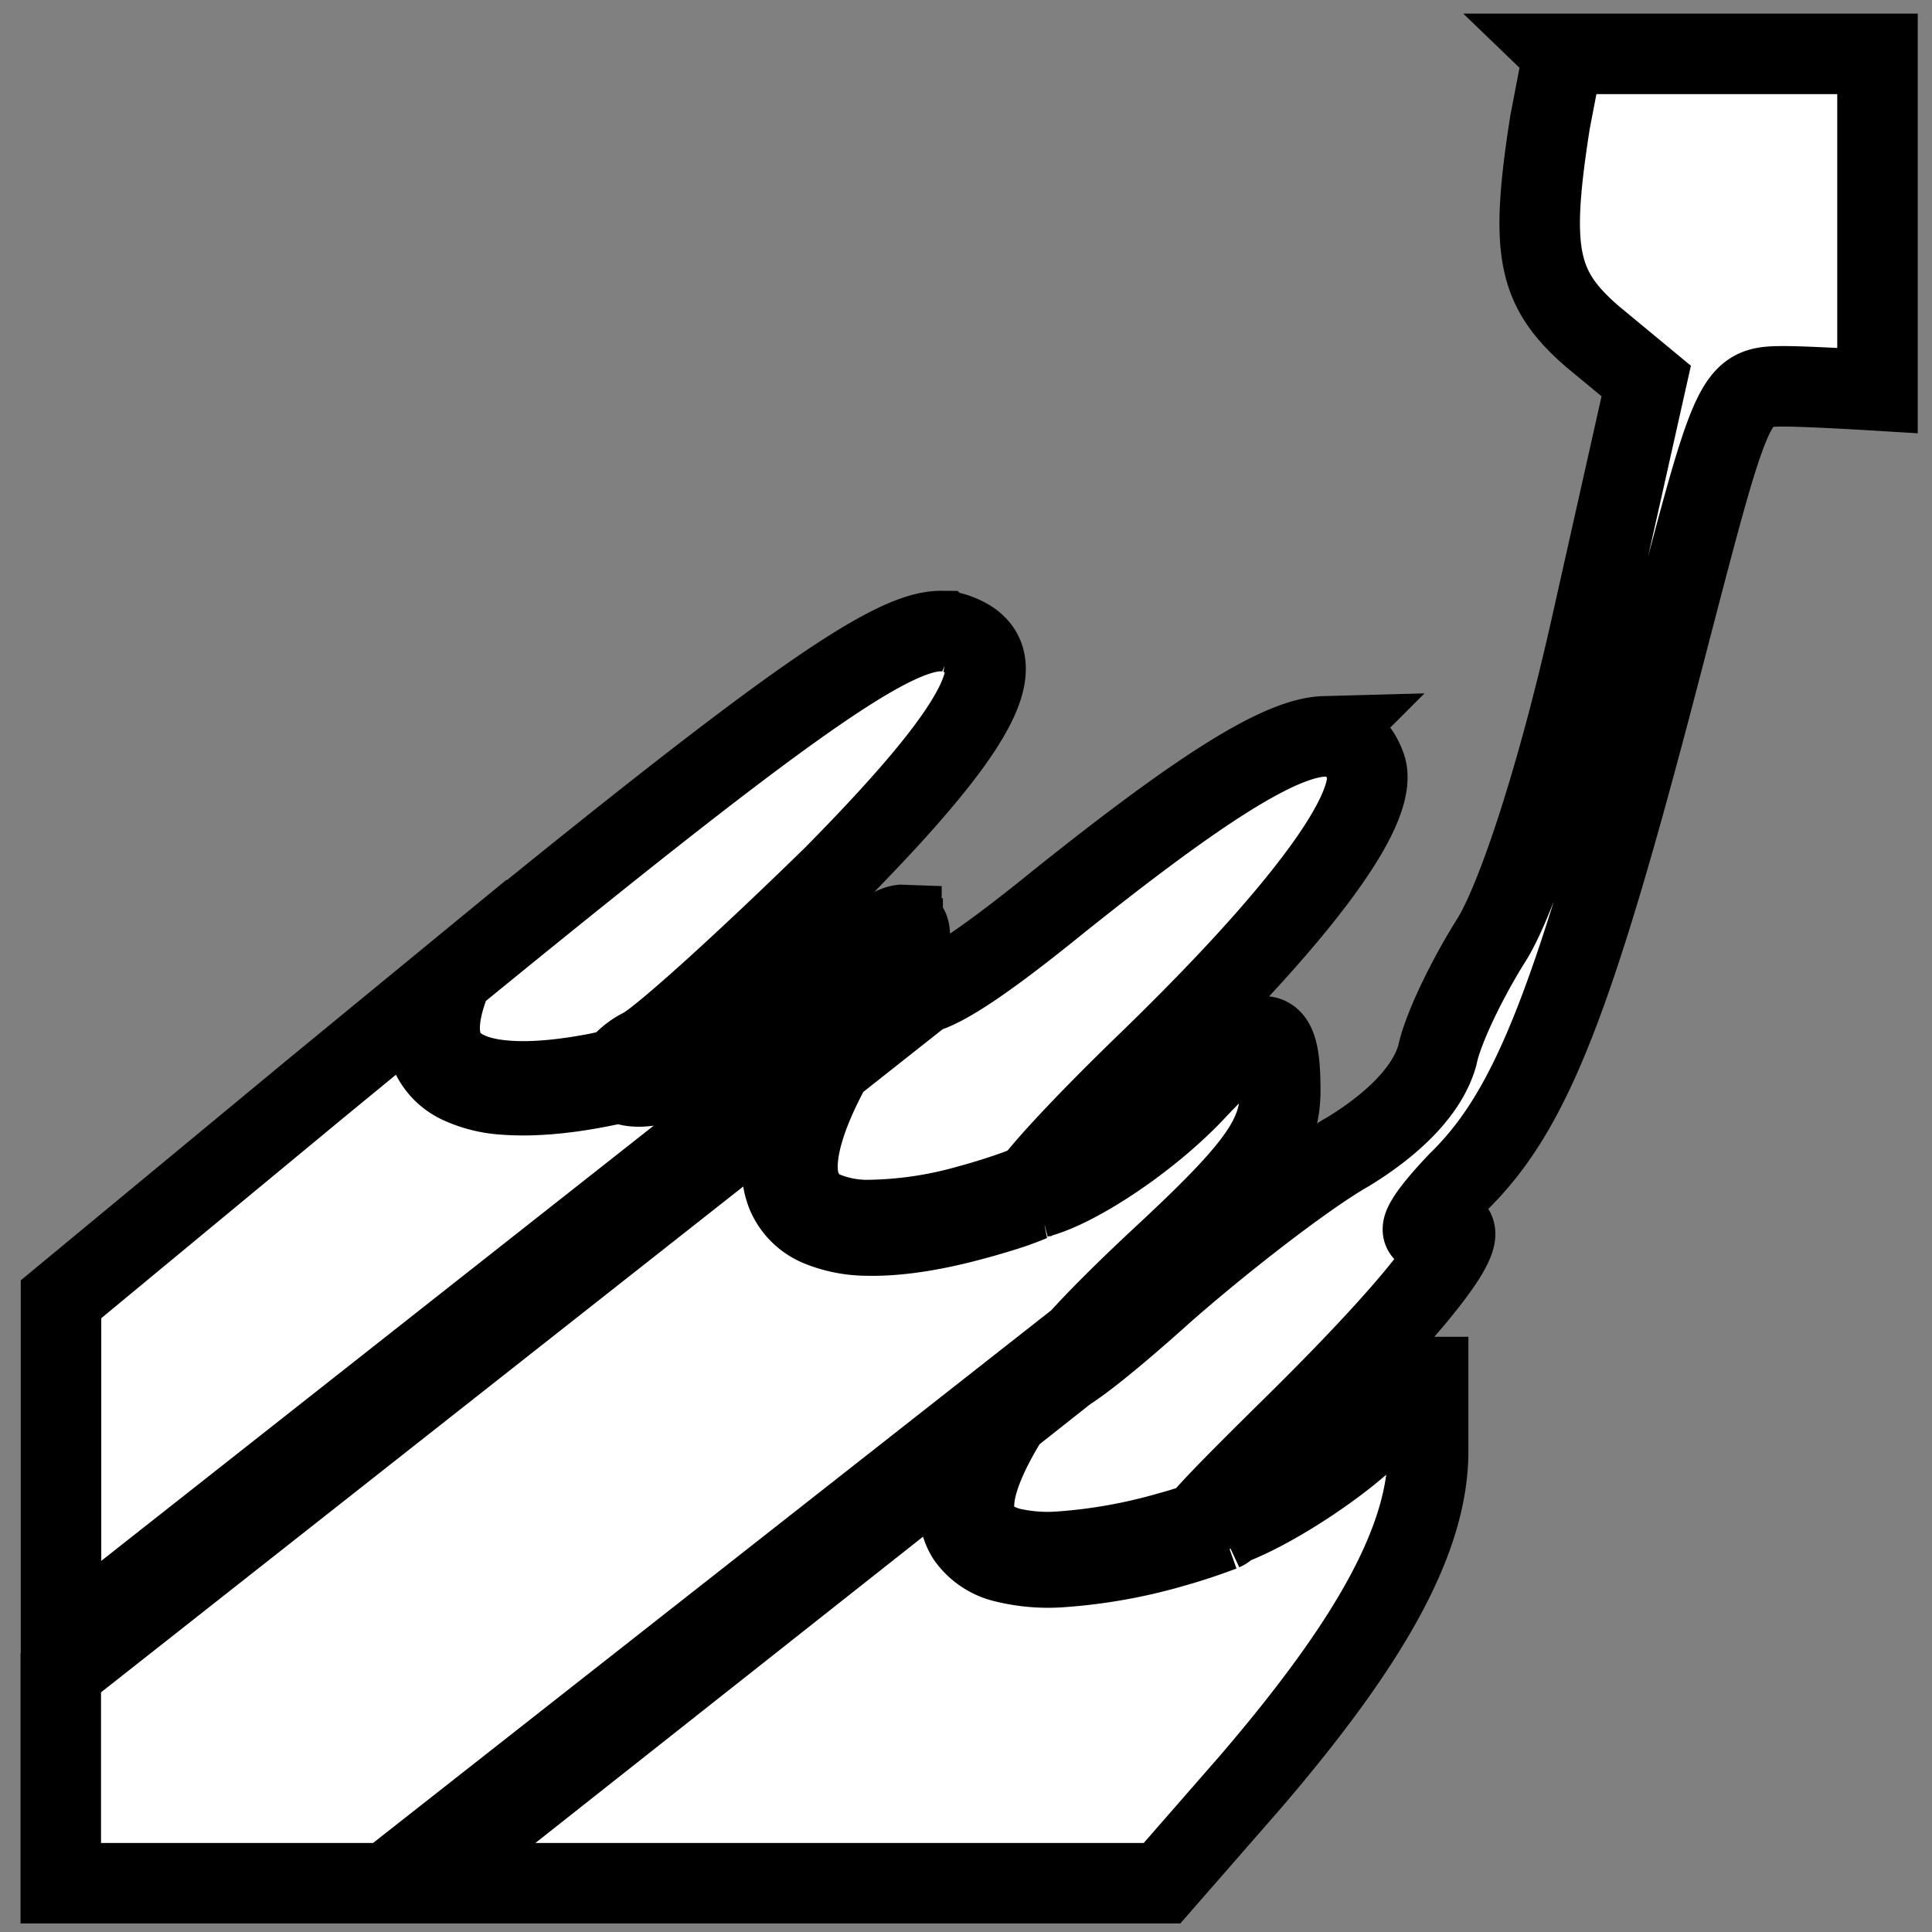 <svg width="24" height="24" xmlns="http://www.w3.org/2000/svg" fill="#ffffff" role="img">
 <rect width="100%" height="100%" fill="#808080" stroke="none"/>
 <title>styled-components</title>

 <g>
  <title>Layer 1</title>
  <path stroke="null" id="svg_1" d="m19.418,0.67l-0.163,0.848c-0.252,1.607 -0.161,2.067 0.529,2.664l0.666,0.551l-0.69,3.076c-0.412,1.835 -0.918,3.373 -1.239,3.878c-0.275,0.436 -0.596,1.078 -0.666,1.423c-0.115,0.412 -0.505,0.826 -1.102,1.193c-0.527,0.299 -1.562,1.102 -2.295,1.746c-0.586,0.527 -0.989,0.85 -1.208,0.989l-0.716,0.566c-0.23,0.369 -0.36,0.666 -0.41,0.891c-0.05,0.232 -0.022,0.386 0.052,0.499c0.072,0.108 0.195,0.184 0.364,0.232a2.069,2.069 0 0 0 0.612,0.05a6.507,6.507 0 0 0 1.371,-0.243c0.152,-0.041 0.271,-0.08 0.375,-0.115c0.161,-0.197 0.531,-0.57 1.189,-1.219c1.744,-1.72 2.41,-2.661 1.722,-2.408c-0.254,0.091 -0.139,-0.139 0.297,-0.599c0.92,-0.896 1.447,-2.249 2.549,-6.494c0.872,-3.351 0.872,-3.399 1.514,-3.399c0.301,0 1.154,0.052 1.154,0.052l0,-4.182l-1.956,0l-1.95,0zm-7.726,7.169c-0.633,-0.004 -1.996,0.961 -6.073,4.29c-0.176,0.419 -0.191,0.707 -0.111,0.894c0.052,0.128 0.147,0.217 0.28,0.282c0.13,0.065 0.299,0.104 0.486,0.119c0.371,0.033 0.809,-0.026 1.163,-0.095l0.239,-0.054a0.837,0.837 0 0 1 0.312,-0.256c0.252,-0.139 1.308,-1.102 2.364,-2.134c1.859,-1.883 2.295,-2.733 1.538,-3.008a0.521,0.521 0 0 0 -0.195,-0.037l-0.002,0zm4.763,1.308c-0.557,0.015 -1.562,0.662 -3.282,2.035c-0.863,0.701 -1.41,1.078 -1.703,1.156l-1.137,0.898c-0.427,0.781 -0.49,1.265 -0.377,1.531a0.542,0.542 0 0 0 0.299,0.291a1.397,1.397 0 0 0 0.521,0.098a4.729,4.729 0 0 0 1.258,-0.184a7.518,7.518 0 0 0 0.631,-0.2l0.063,-0.026l0.115,-0.061c0.217,-0.28 0.716,-0.807 1.34,-1.414c1.974,-1.904 2.982,-3.258 2.776,-3.763c-0.093,-0.245 -0.254,-0.369 -0.505,-0.36zm-5.258,2.343c-0.161,0.017 -0.521,0.295 -1.169,0.863c-0.937,0.829 -1.959,1.306 -2.312,1.093a8.611,8.611 0 0 1 -0.247,0.052c-0.36,0.072 -0.809,0.13 -1.21,0.098a1.536,1.536 0 0 1 -0.547,-0.137a0.731,0.731 0 0 1 -0.364,-0.369c-0.08,-0.195 -0.08,-0.438 0.011,-0.748l-1.41,1.158l-3.191,2.64l0,4.28l10.455,-8.236a0.889,0.889 0 0 1 0.035,-0.267c0.08,-0.291 0.076,-0.438 -0.05,-0.425l0,-0.002zm4.499,1.386c-0.158,0 -0.423,0.223 -0.846,0.672c-0.575,0.614 -1.479,1.208 -1.959,1.33l-0.074,0.039a4.752,4.752 0 0 1 -0.239,0.091c-0.13,0.043 -0.299,0.095 -0.495,0.147c-0.39,0.106 -0.876,0.204 -1.31,0.193a1.588,1.588 0 0 1 -0.596,-0.117a0.746,0.746 0 0 1 -0.399,-0.39c-0.126,-0.301 -0.076,-0.724 0.2,-1.325l-9.223,7.264l0,2.614l4.052,0l8.594,-6.75c0.223,-0.247 0.56,-0.586 1.013,-1.009c1.215,-1.126 1.49,-1.514 1.49,-2.089c0,-0.447 -0.05,-0.672 -0.208,-0.672l0,0.002zm2.045,4.23l-0.735,0.733c-0.412,0.39 -1.147,0.872 -1.651,1.078l-0.1,0.043l-0.007,0.011l-0.022,0.022c-0.02,0.015 -0.028,0.017 -0.043,0.024a7.444,7.444 0 0 1 -0.612,0.202a6.633,6.633 0 0 1 -1.41,0.249a2.245,2.245 0 0 1 -0.672,-0.059a0.79,0.79 0 0 1 -0.473,-0.312c-0.104,-0.161 -0.134,-0.375 -0.076,-0.64a2.408,2.408 0 0 1 0.206,-0.542l-6.934,5.479l9.223,0l1.102,-1.262c1.514,-1.766 2.204,-3.028 2.204,-4.108l0,-0.918z"/>
 </g>
</svg>